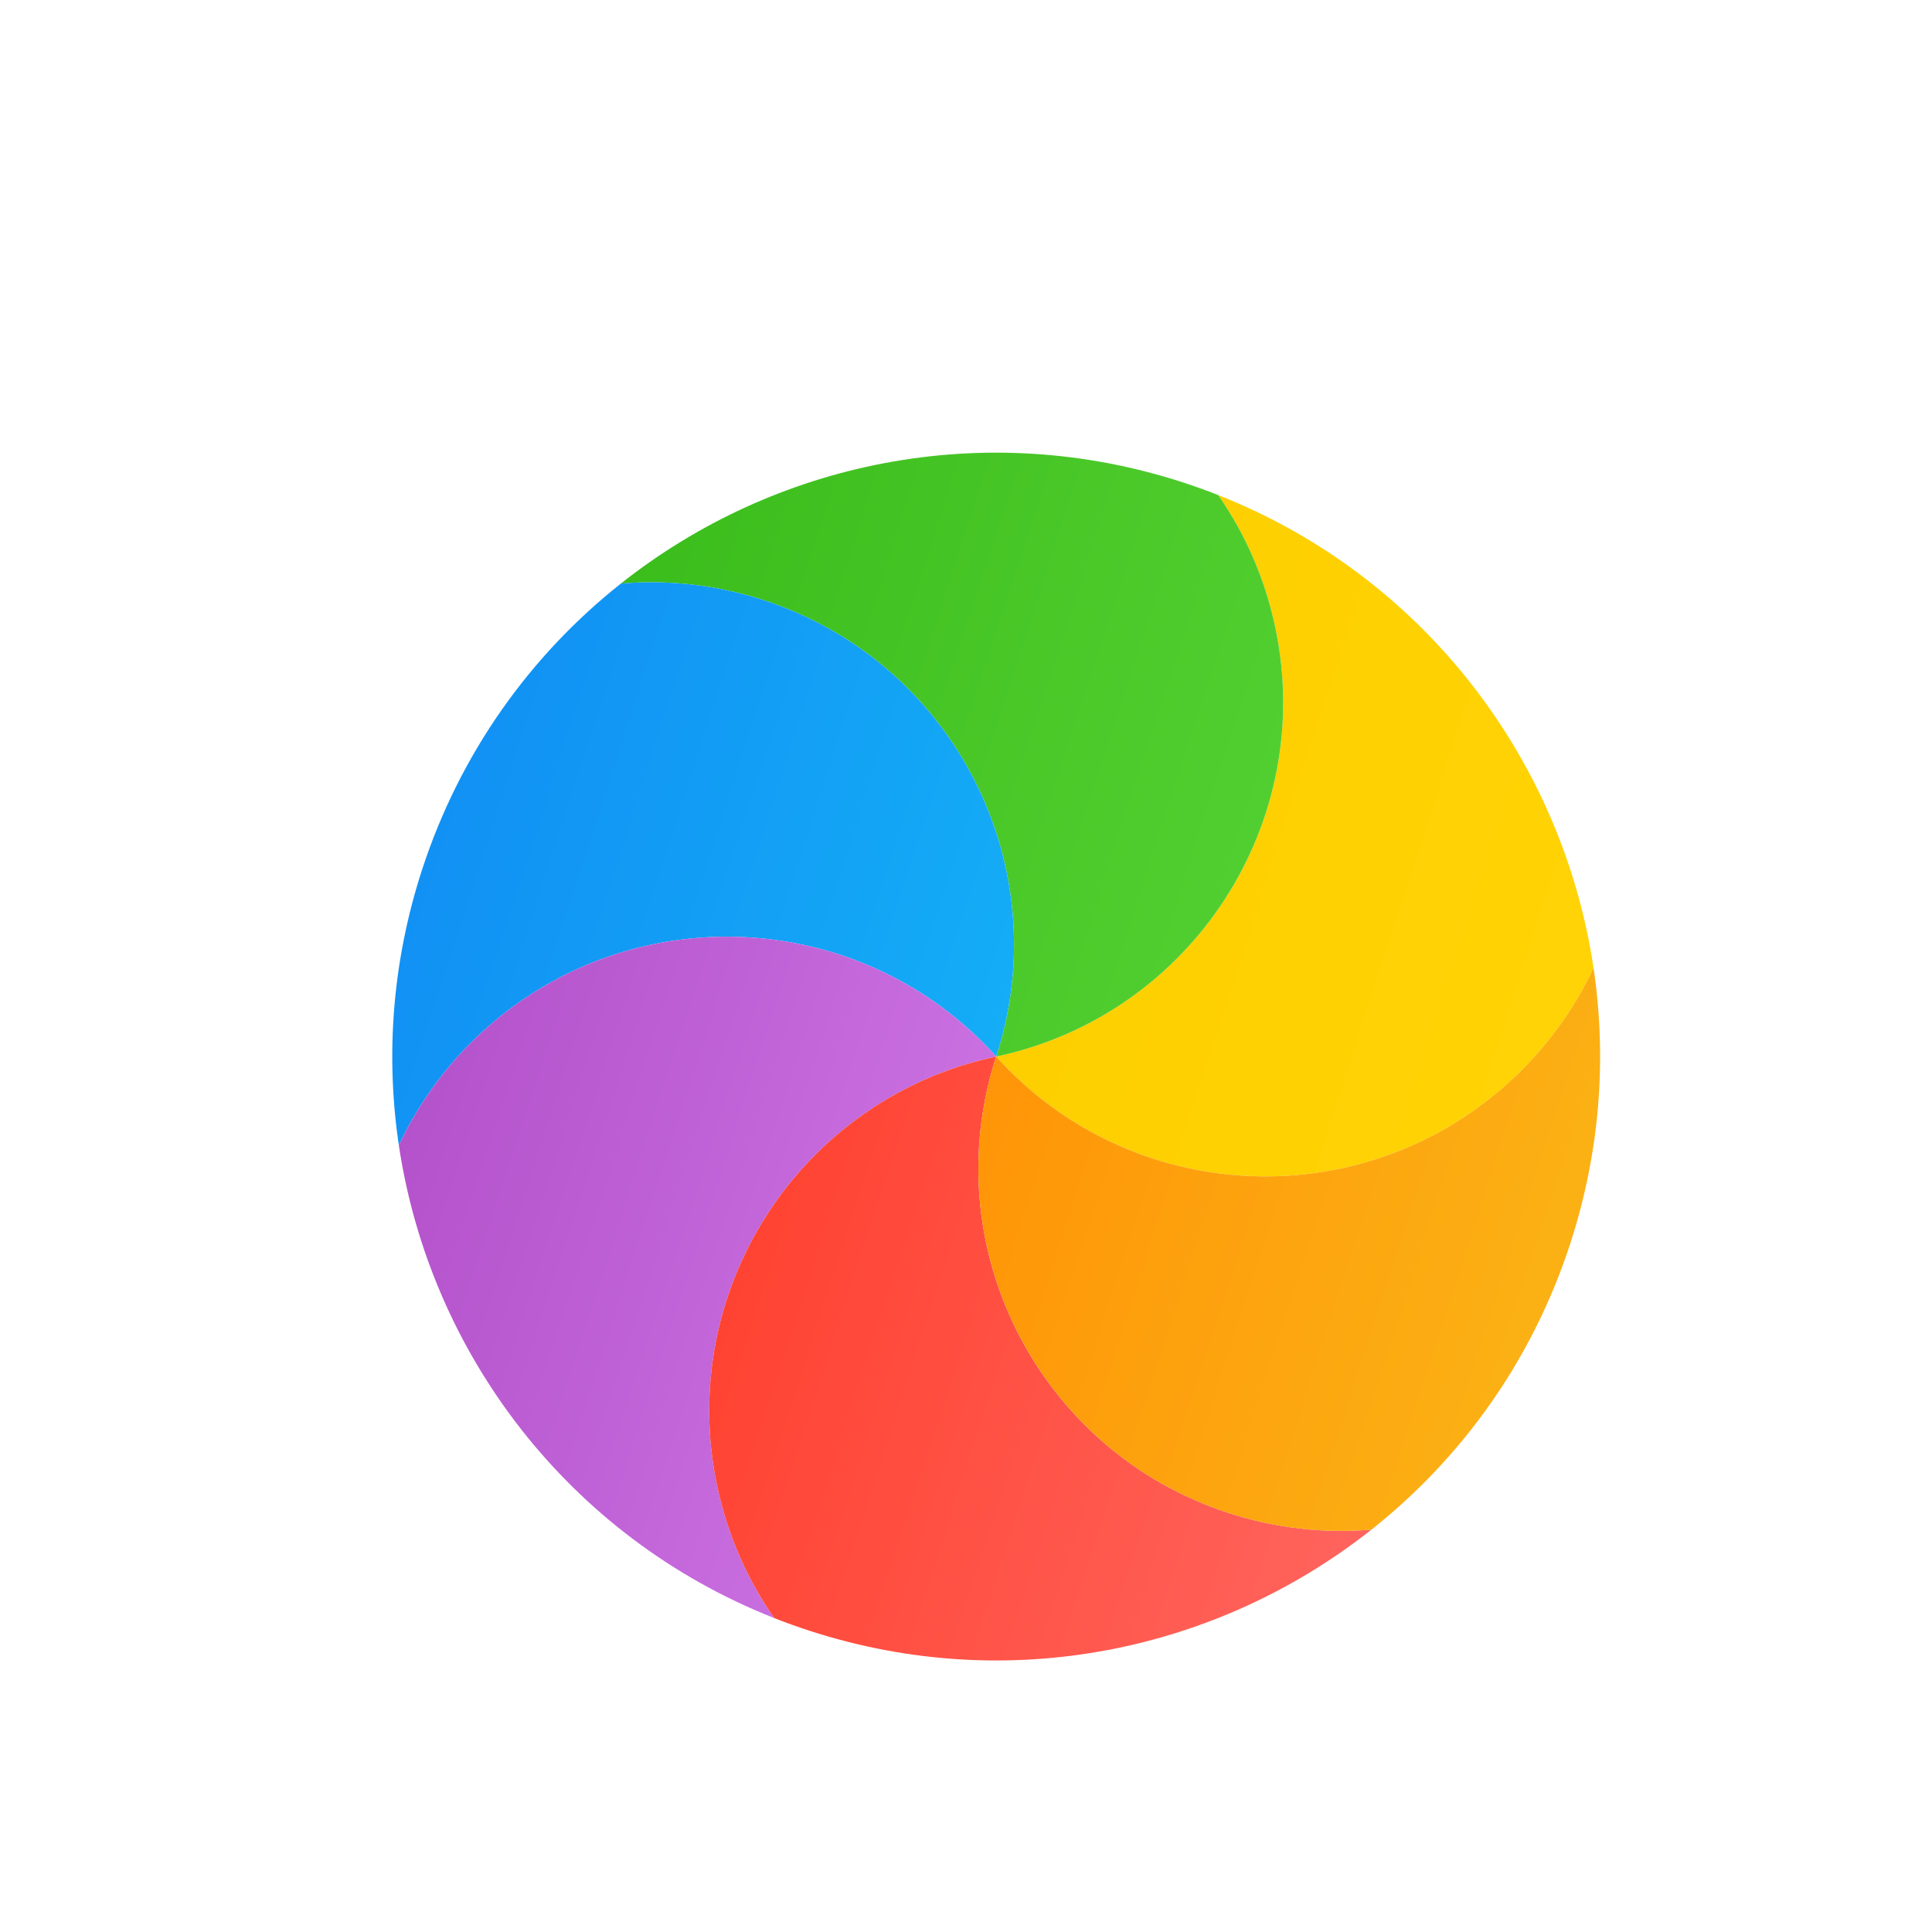 <svg width="32" height="32" viewBox="0 0 32 32" fill="none" xmlns="http://www.w3.org/2000/svg">
<g filter="url(#filter0_d)">
<path d="M26.394 15.031C26.063 15.737 25.589 16.39 24.974 16.944C22.511 19.161 18.717 18.963 16.5 16.5C19.741 15.811 21.81 12.625 21.121 9.384C20.949 8.575 20.622 7.838 20.177 7.2C23.585 8.544 25.88 11.592 26.394 15.031Z" fill="url(#paint0_linear)"/>
<path d="M20.177 7.2C20.622 7.838 20.949 8.575 21.121 9.384C21.81 12.625 19.741 15.811 16.5 16.5C17.524 13.348 15.799 9.964 12.648 8.94C11.861 8.684 11.059 8.6 10.283 8.666C12.819 6.657 16.282 5.915 19.59 6.989C19.789 7.054 19.985 7.124 20.177 7.2Z" fill="url(#paint1_linear)"/>
<path d="M10.283 8.666C11.059 8.6 11.861 8.684 12.648 8.94C15.799 9.964 17.524 13.348 16.5 16.5C14.283 14.037 10.489 13.839 8.026 16.056C7.411 16.61 6.937 17.263 6.606 17.969C6.385 16.487 6.495 14.932 6.989 13.41C7.621 11.466 8.792 9.847 10.283 8.666Z" fill="url(#paint2_linear)"/>
<path d="M6.606 17.969C6.937 17.263 7.411 16.61 8.026 16.056C10.489 13.839 14.283 14.037 16.5 16.5C13.259 17.189 11.19 20.375 11.879 23.616C12.051 24.425 12.378 25.162 12.823 25.8C9.415 24.456 7.12 21.408 6.606 17.969Z" fill="url(#paint3_linear)"/>
<path d="M12.823 25.8C12.378 25.162 12.051 24.425 11.879 23.616C11.19 20.375 13.259 17.189 16.5 16.5C15.476 19.651 17.201 23.036 20.352 24.06C21.139 24.316 21.941 24.401 22.717 24.334C20.18 26.343 16.718 27.085 13.41 26.011C13.211 25.946 13.015 25.876 12.823 25.8Z" fill="url(#paint4_linear)"/>
<path d="M22.717 24.334C21.941 24.401 21.139 24.316 20.352 24.06C17.201 23.036 15.476 19.651 16.5 16.5C18.717 18.963 22.511 19.161 24.974 16.944C25.589 16.39 26.063 15.737 26.394 15.031C26.615 16.513 26.505 18.068 26.011 19.59C25.379 21.535 24.208 23.153 22.717 24.334Z" fill="url(#paint5_linear)"/>
</g>
<defs>
<filter id="filter0_d" x="2.898" y="3.414" width="27.203" height="28.172" filterUnits="userSpaceOnUse" color-interpolation-filters="sRGB">
<feFlood flood-opacity="0" result="BackgroundImageFix"/>
<feColorMatrix in="SourceAlpha" type="matrix" values="0 0 0 0 0 0 0 0 0 0 0 0 0 0 0 0 0 0 127 0"/>
<feOffset dy="1"/>
<feGaussianBlur stdDeviation="1"/>
<feColorMatrix type="matrix" values="0 0 0 0 0 0 0 0 0 0 0 0 0 0 0 0 0 0 0.405 0"/>
<feBlend mode="normal" in2="BackgroundImageFix" result="effect1_dropShadow"/>
<feBlend mode="normal" in="SourceGraphic" in2="effect1_dropShadow" result="shape"/>
</filter>
<linearGradient id="paint0_linear" x1="28.102" y1="9.775" x2="19.584" y2="7.008" gradientUnits="userSpaceOnUse">
<stop stop-color="#FFD305"/>
<stop offset="1" stop-color="#FDCF01"/>
</linearGradient>
<linearGradient id="paint1_linear" x1="22.444" y1="7.917" x2="11.665" y2="4.414" gradientUnits="userSpaceOnUse">
<stop stop-color="#52CF30"/>
<stop offset="1" stop-color="#3BBD1C"/>
</linearGradient>
<linearGradient id="paint2_linear" x1="18.354" y1="10.794" x2="8.844" y2="7.703" gradientUnits="userSpaceOnUse">
<stop stop-color="#14ADF6"/>
<stop offset="1" stop-color="#1191F4"/>
</linearGradient>
<linearGradient id="paint3_linear" x1="16.749" y1="15.735" x2="8.231" y2="12.967" gradientUnits="userSpaceOnUse">
<stop stop-color="#CA70E1"/>
<stop offset="1" stop-color="#B452CB"/>
</linearGradient>
<linearGradient id="paint4_linear" x1="24.426" y1="19.075" x2="13.646" y2="15.573" gradientUnits="userSpaceOnUse">
<stop stop-color="#FF645D"/>
<stop offset="1" stop-color="#FF4332"/>
</linearGradient>
<linearGradient id="paint5_linear" x1="27.387" y1="15.354" x2="17.877" y2="12.264" gradientUnits="userSpaceOnUse">
<stop stop-color="#FBB114"/>
<stop offset="1" stop-color="#FF9508"/>
</linearGradient>
</defs>
</svg>
